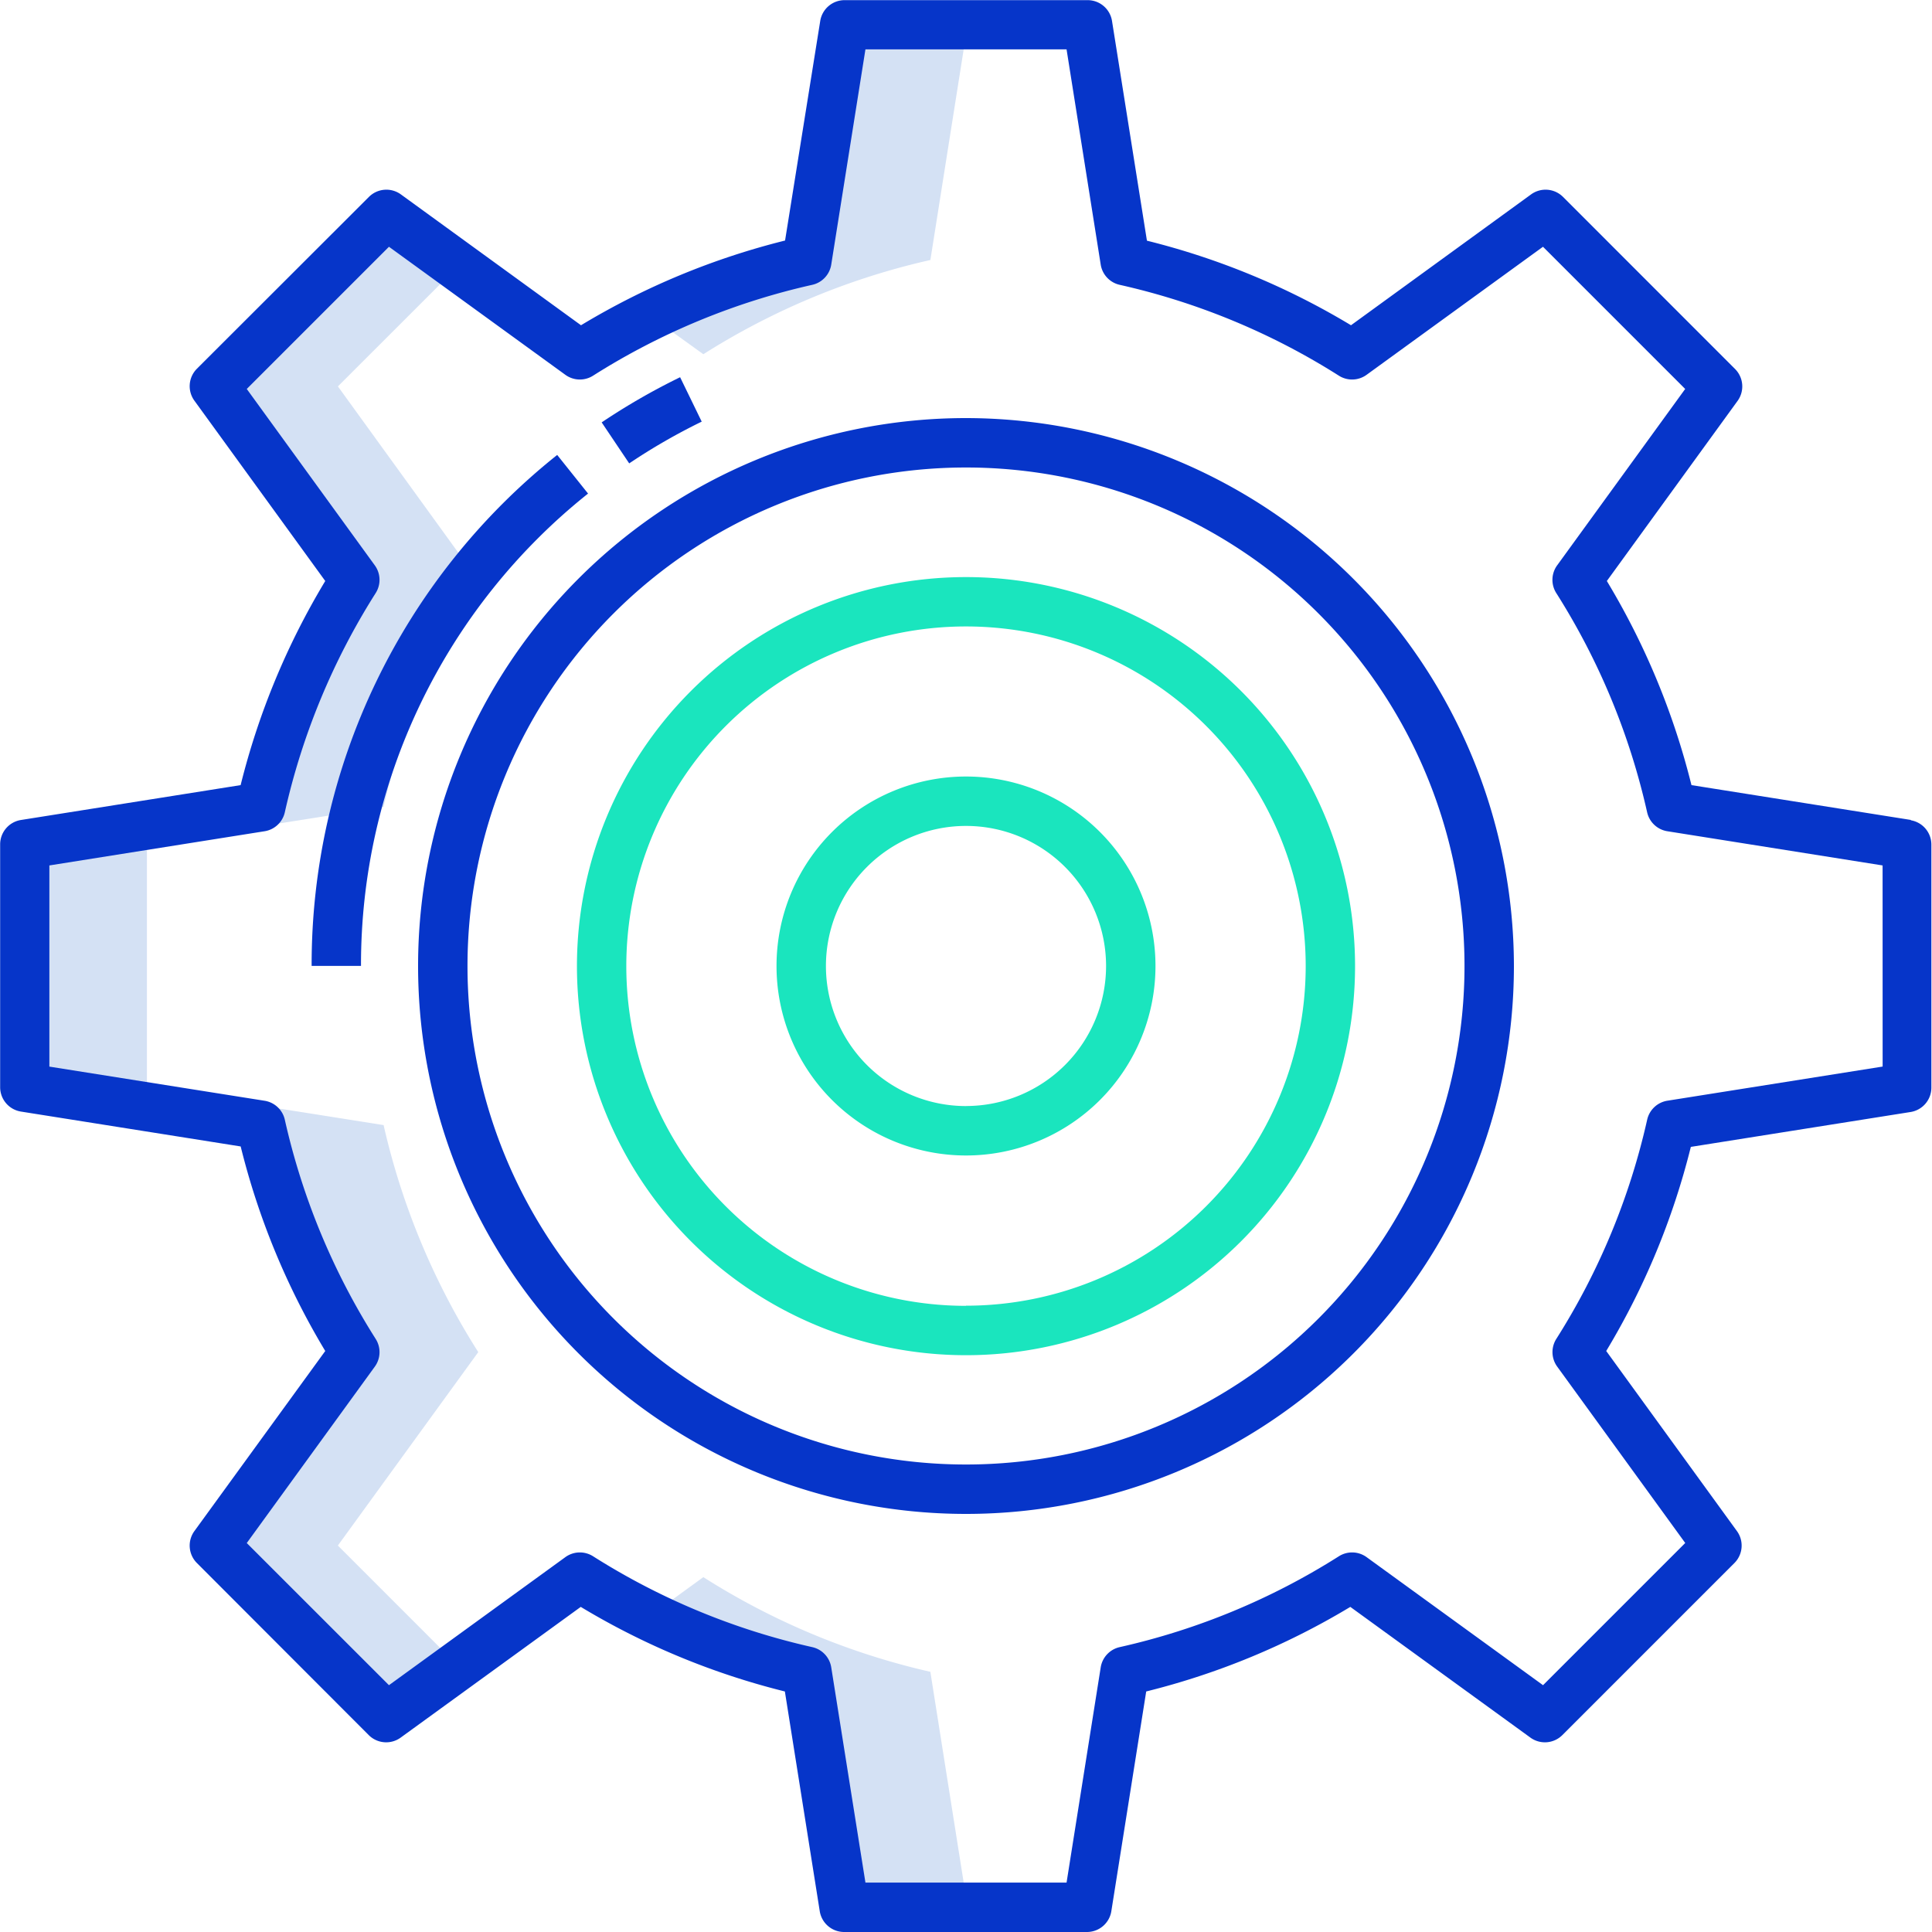 <svg xmlns="http://www.w3.org/2000/svg" xmlns:xlink="http://www.w3.org/1999/xlink" width="40" height="40" viewBox="0 0 40 40">
  <defs>
    <clipPath id="clip-path">
      <rect id="Rectangle_993" data-name="Rectangle 993" width="40" height="40" transform="translate(40 274)" fill="#fff" stroke="#707070" stroke-width="1"/>
    </clipPath>
  </defs>
  <g id="Mask_Group_94" data-name="Mask Group 94" transform="translate(-40 -274)" clip-path="url(#clip-path)">
    <g id="settings" transform="translate(40 274)">
      <path id="Path_1210" data-name="Path 1210" d="M10.388,38.937l1.481-1.075L9.383,35.375,12.29,31.37a14.918,14.918,0,0,1-1.96-4.7l-4.9-.775V20.857l4.9-.775a14.907,14.907,0,0,1,1.954-4.7l-2.9-4.006,2.488-2.487-1.48-1.075L6.826,11.376l2.907,4.006a14.916,14.916,0,0,0-1.96,4.7l-4.9.775v5.037l4.9.775a14.907,14.907,0,0,0,1.954,4.7l-2.9,4.006Z" transform="translate(-2.388 -3.376)" fill="#d4e1f4"/>
      <path id="Path_1211" data-name="Path 1211" d="M20.191,43.083l-1.11.806a14.905,14.905,0,0,0,3.254,1.154l.775,4.9h2.556l-.775-4.9a14.92,14.92,0,0,1-4.7-1.96Z" transform="translate(-5.629 -10.43)" fill="#d4e1f4"/>
      <path id="Path_1212" data-name="Path 1212" d="M24.891,7.774l.775-4.9H23.11l-.775,4.9a14.89,14.89,0,0,0-3.254,1.148l1.11.8a14.9,14.9,0,0,1,4.7-1.951Z" transform="translate(-5.629 -2.388)" fill="#d4e1f4"/>
      <g id="Group_952" data-name="Group 952" transform="translate(0 0)">
        <path id="Path_1213" data-name="Path 1213" d="M24.43,13.086A11.344,11.344,0,1,0,35.774,24.43,11.357,11.357,0,0,0,24.43,13.086Zm0,21.665A10.321,10.321,0,1,1,34.751,24.43,10.321,10.321,0,0,1,24.43,34.751Z" transform="translate(-4.43 -4.43)" fill="#0635c9"/>
        <path id="Path_1214" data-name="Path 1214" d="M19.908,12.948l-.447-.919a13.583,13.583,0,0,0-1.624.935l.57.849a12.554,12.554,0,0,1,1.5-.864Z" transform="translate(-5.38 -4.219)" fill="#0635c9"/>
        <path id="Path_1215" data-name="Path 1215" d="M16.054,14.84l-.639-.8a13.491,13.491,0,0,0-5.084,10.579h1.022A12.474,12.474,0,0,1,16.054,14.84Z" transform="translate(-3.879 -4.621)" fill="#0635c9"/>
        <path id="Path_1216" data-name="Path 1216" d="M41.835,19.243l-4.549-.722a15.347,15.347,0,0,0-1.752-4.226l2.706-3.728a.511.511,0,0,0-.052-.662L34.627,6.343a.511.511,0,0,0-.662-.052L30.237,9a15.349,15.349,0,0,0-4.225-1.751L25.289,2.7a.511.511,0,0,0-.5-.431H19.748a.511.511,0,0,0-.5.431L18.52,7.246A15.349,15.349,0,0,0,14.295,9L10.566,6.291a.511.511,0,0,0-.662.052L6.343,9.9a.511.511,0,0,0-.052.662L9,14.295a15.344,15.344,0,0,0-1.752,4.226L2.7,19.243a.511.511,0,0,0-.431.5v5.037a.511.511,0,0,0,.431.5l4.549.722A15.344,15.344,0,0,0,9,30.237L6.291,33.965a.511.511,0,0,0,.052.662L9.9,38.189a.511.511,0,0,0,.662.052l3.728-2.706a15.349,15.349,0,0,0,4.226,1.751l.722,4.549a.511.511,0,0,0,.5.431h5.037a.511.511,0,0,0,.5-.431l.722-4.549a15.349,15.349,0,0,0,4.226-1.751l3.728,2.706a.511.511,0,0,0,.662-.052l3.562-3.562a.511.511,0,0,0,.052-.662l-2.706-3.728a15.347,15.347,0,0,0,1.752-4.226l4.549-.722a.511.511,0,0,0,.431-.5V19.748a.511.511,0,0,0-.431-.5Zm-.591,5.105-4.456.707a.511.511,0,0,0-.419.393,14.336,14.336,0,0,1-1.881,4.538.511.511,0,0,0,.018.574l2.651,3.652-2.944,2.944L30.56,34.505a.511.511,0,0,0-.574-.018,14.337,14.337,0,0,1-4.538,1.881.511.511,0,0,0-.393.419l-.707,4.456H20.184l-.708-4.456a.511.511,0,0,0-.393-.419,14.337,14.337,0,0,1-4.538-1.881.511.511,0,0,0-.574.018l-3.652,2.651L7.375,34.213l2.651-3.652a.511.511,0,0,0,.018-.574,14.338,14.338,0,0,1-1.881-4.538.511.511,0,0,0-.419-.393l-4.456-.707V20.184l4.456-.708a.511.511,0,0,0,.419-.393,14.338,14.338,0,0,1,1.881-4.538.511.511,0,0,0-.018-.574L7.375,10.319l2.944-2.944,3.652,2.651a.511.511,0,0,0,.574.018,14.337,14.337,0,0,1,4.538-1.881.511.511,0,0,0,.393-.419l.708-4.456h4.164l.707,4.456a.511.511,0,0,0,.393.419,14.337,14.337,0,0,1,4.538,1.881.511.511,0,0,0,.574-.018l3.652-2.651,2.944,2.944-2.651,3.652a.511.511,0,0,0-.018.574,14.336,14.336,0,0,1,1.881,4.538.511.511,0,0,0,.419.393l4.456.708Z" transform="translate(-2.266 -2.266)" fill="#0635c9"/>
      </g>
      <path id="Path_1217" data-name="Path 1217" d="M25.252,17.2a8.055,8.055,0,1,0,8.055,8.055A8.055,8.055,0,0,0,25.252,17.2Zm0,15.088a7.033,7.033,0,1,1,7.033-7.033A7.033,7.033,0,0,1,25.252,32.285Z" transform="translate(-5.252 -5.252)" fill="#1ae5be"/>
      <path id="Path_1218" data-name="Path 1218" d="M26.285,22.363a3.923,3.923,0,1,0,3.923,3.923,3.923,3.923,0,0,0-3.923-3.923Zm0,6.823a2.9,2.9,0,1,1,2.9-2.9A2.9,2.9,0,0,1,26.285,29.185Z" transform="translate(-6.285 -6.286)" fill="#1ae5be"/>
    </g>
  </g>
</svg>
